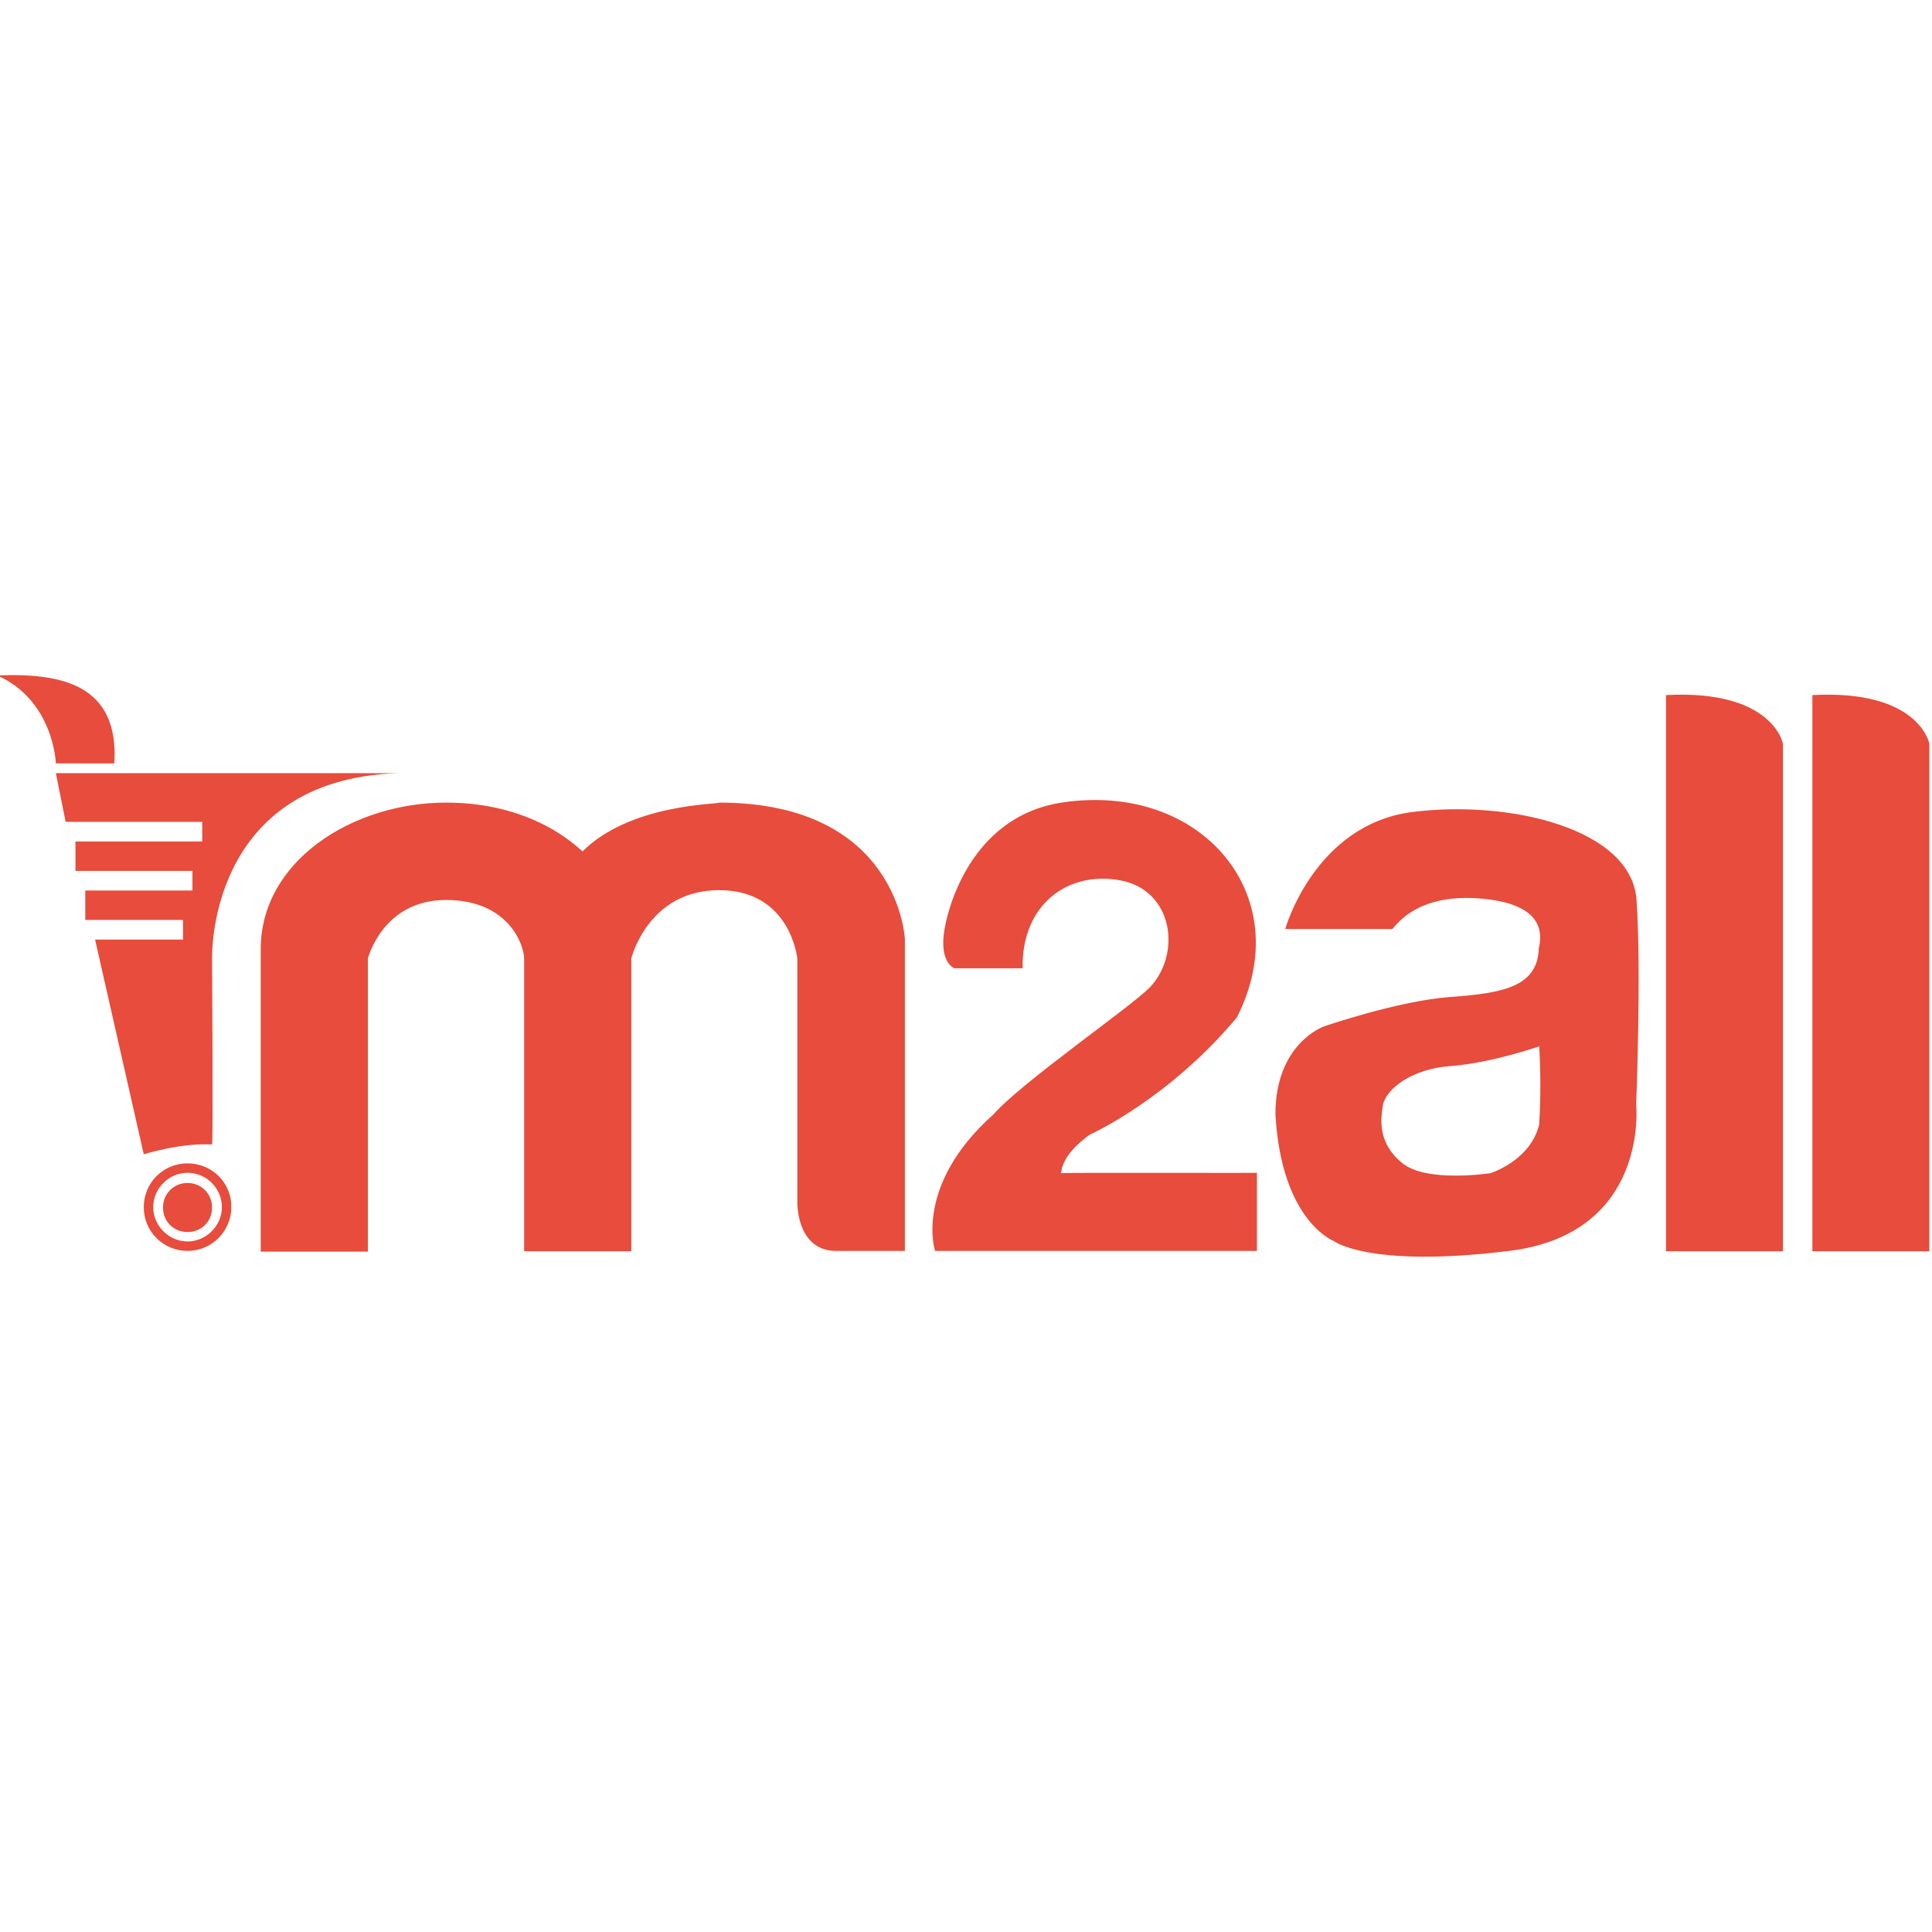 <?xml version="1.0" encoding="utf-8"?>
<!-- Generator: Adobe Illustrator 22.1.0, SVG Export Plug-In . SVG Version: 6.00 Build 0)  -->
<svg version="1.1" id="Layer_1" xmlns="http://www.w3.org/2000/svg" xmlns:xlink="http://www.w3.org/1999/xlink" x="0px" y="0px"
	 viewBox="0 0 512 512" style="enable-background:new 0 0 512 512;" xml:space="preserve">
<style type="text/css">
	.st0{fill:#E74C3C;}
</style>
<g>
	<g>
		<g>
			<path class="st0" d="M480.3,184.2v147.4h31V197.1C511.3,197.1,508.7,182.7,480.3,184.2z M441.5,184.2v147.4h31V197.1
				C472.5,197.1,469.9,182.7,441.5,184.2z M281.2,310.9c0.5-5.7,7.8-10.3,7.8-10.3s20.7-9.3,38.8-31c16.3-32.1-9.3-62.6-46.5-56.9
				c-22.2,3.4-29.5,24.8-31,33.6s2.6,10.3,2.6,10.3h18.1c-0.3-16.8,11.9-25.9,25.9-23.3s16.3,19.4,7.8,28.4
				c-5.4,5.4-33.9,25.1-41.4,33.6c-21.2,18.9-15.5,36.2-15.5,36.2h85.3v-20.7C332.9,310.9,281.4,310.7,281.2,310.9z M433.7,238.5
				c-1.3-18.9-33.6-26.6-59.5-23.3c-25.9,3.4-33.6,31-33.6,31h28.4c7-8.8,18.4-8.8,25.9-7.8c7.5,1,15,4.1,12.9,12.9
				c-0.3,10.1-9.3,11.9-23.3,12.9c-14,1-33.6,7.8-33.6,7.8s-12.9,4.4-12.9,23.3c1.6,28.4,15.5,33.6,15.5,33.6s9.3,7.2,46.5,2.6
				s33.6-38.8,33.6-38.8S435,257.4,433.7,238.5z M407.9,298c-2.3,9.6-12.9,12.9-12.9,12.9s-16.8,2.6-23.3-2.6s-5.9-11.4-5.2-15.5
				c0.8-4.1,7.5-9.6,18.1-10.3c10.6-0.8,23.3-5.2,23.3-5.2S408.6,287.1,407.9,298z M190.6,212.7c-0.5,0.5-23.5,0.3-36.2,12.9
				c0,0.5-11.4-12.9-36.2-12.9s-49.1,15.5-49.1,38.8s0,23.3,0,23.3v56.9h28.4V254c0,0,3.9-15.5,20.7-15.5s20.7,12.2,20.7,15.5
				s0,77.6,0,77.6h28.4V254c0,0,4.4-18.1,23.3-18.1s20.7,18.1,20.7,18.1v64.6c0,0-0.3,12.9,10.3,12.9H232l0,0h7.8v-82.7
				C239.8,248.9,238.2,212.7,190.6,212.7z"/>
		</g>
	</g>
	<g>
		<g>
			<path class="st0" d="M30.3,202.3c1.3-20.9-14-24-31-23.3c15,6.7,15.5,23.3,15.5,23.3H30.3z M105.3,204.9H14.8l2.6,12.9h36.2v5.2
				H20v7.8h31v5.2H22.6v7.8h25.9v5.2H25.2l12.9,56.9c0,0,9.8-3.1,18.1-2.6c0.3-0.5,0-49.1,0-49.1S54.6,206.7,105.3,204.9z"/>
		</g>
	</g>
	<g>
		<g>
			<g>
				<path class="st0" d="M49.7,308.3c-6.5,0-11.6,5.2-11.6,11.6c0,6.5,5.2,11.6,11.6,11.6s11.6-5.2,11.6-11.6
					C61.4,313.5,56.2,308.3,49.7,308.3z M49.7,329c-4.9,0-9.1-4.1-9.1-9.1c0-4.9,4.1-9.1,9.1-9.1s9.1,4.1,9.1,9.1
					C58.8,324.9,54.6,329,49.7,329z M49.7,313.5c-3.6,0-6.5,2.8-6.5,6.5s2.8,6.5,6.5,6.5s6.5-2.8,6.5-6.5S53.3,313.5,49.7,313.5z"/>
			</g>
		</g>
	</g>
</g>
</svg>
